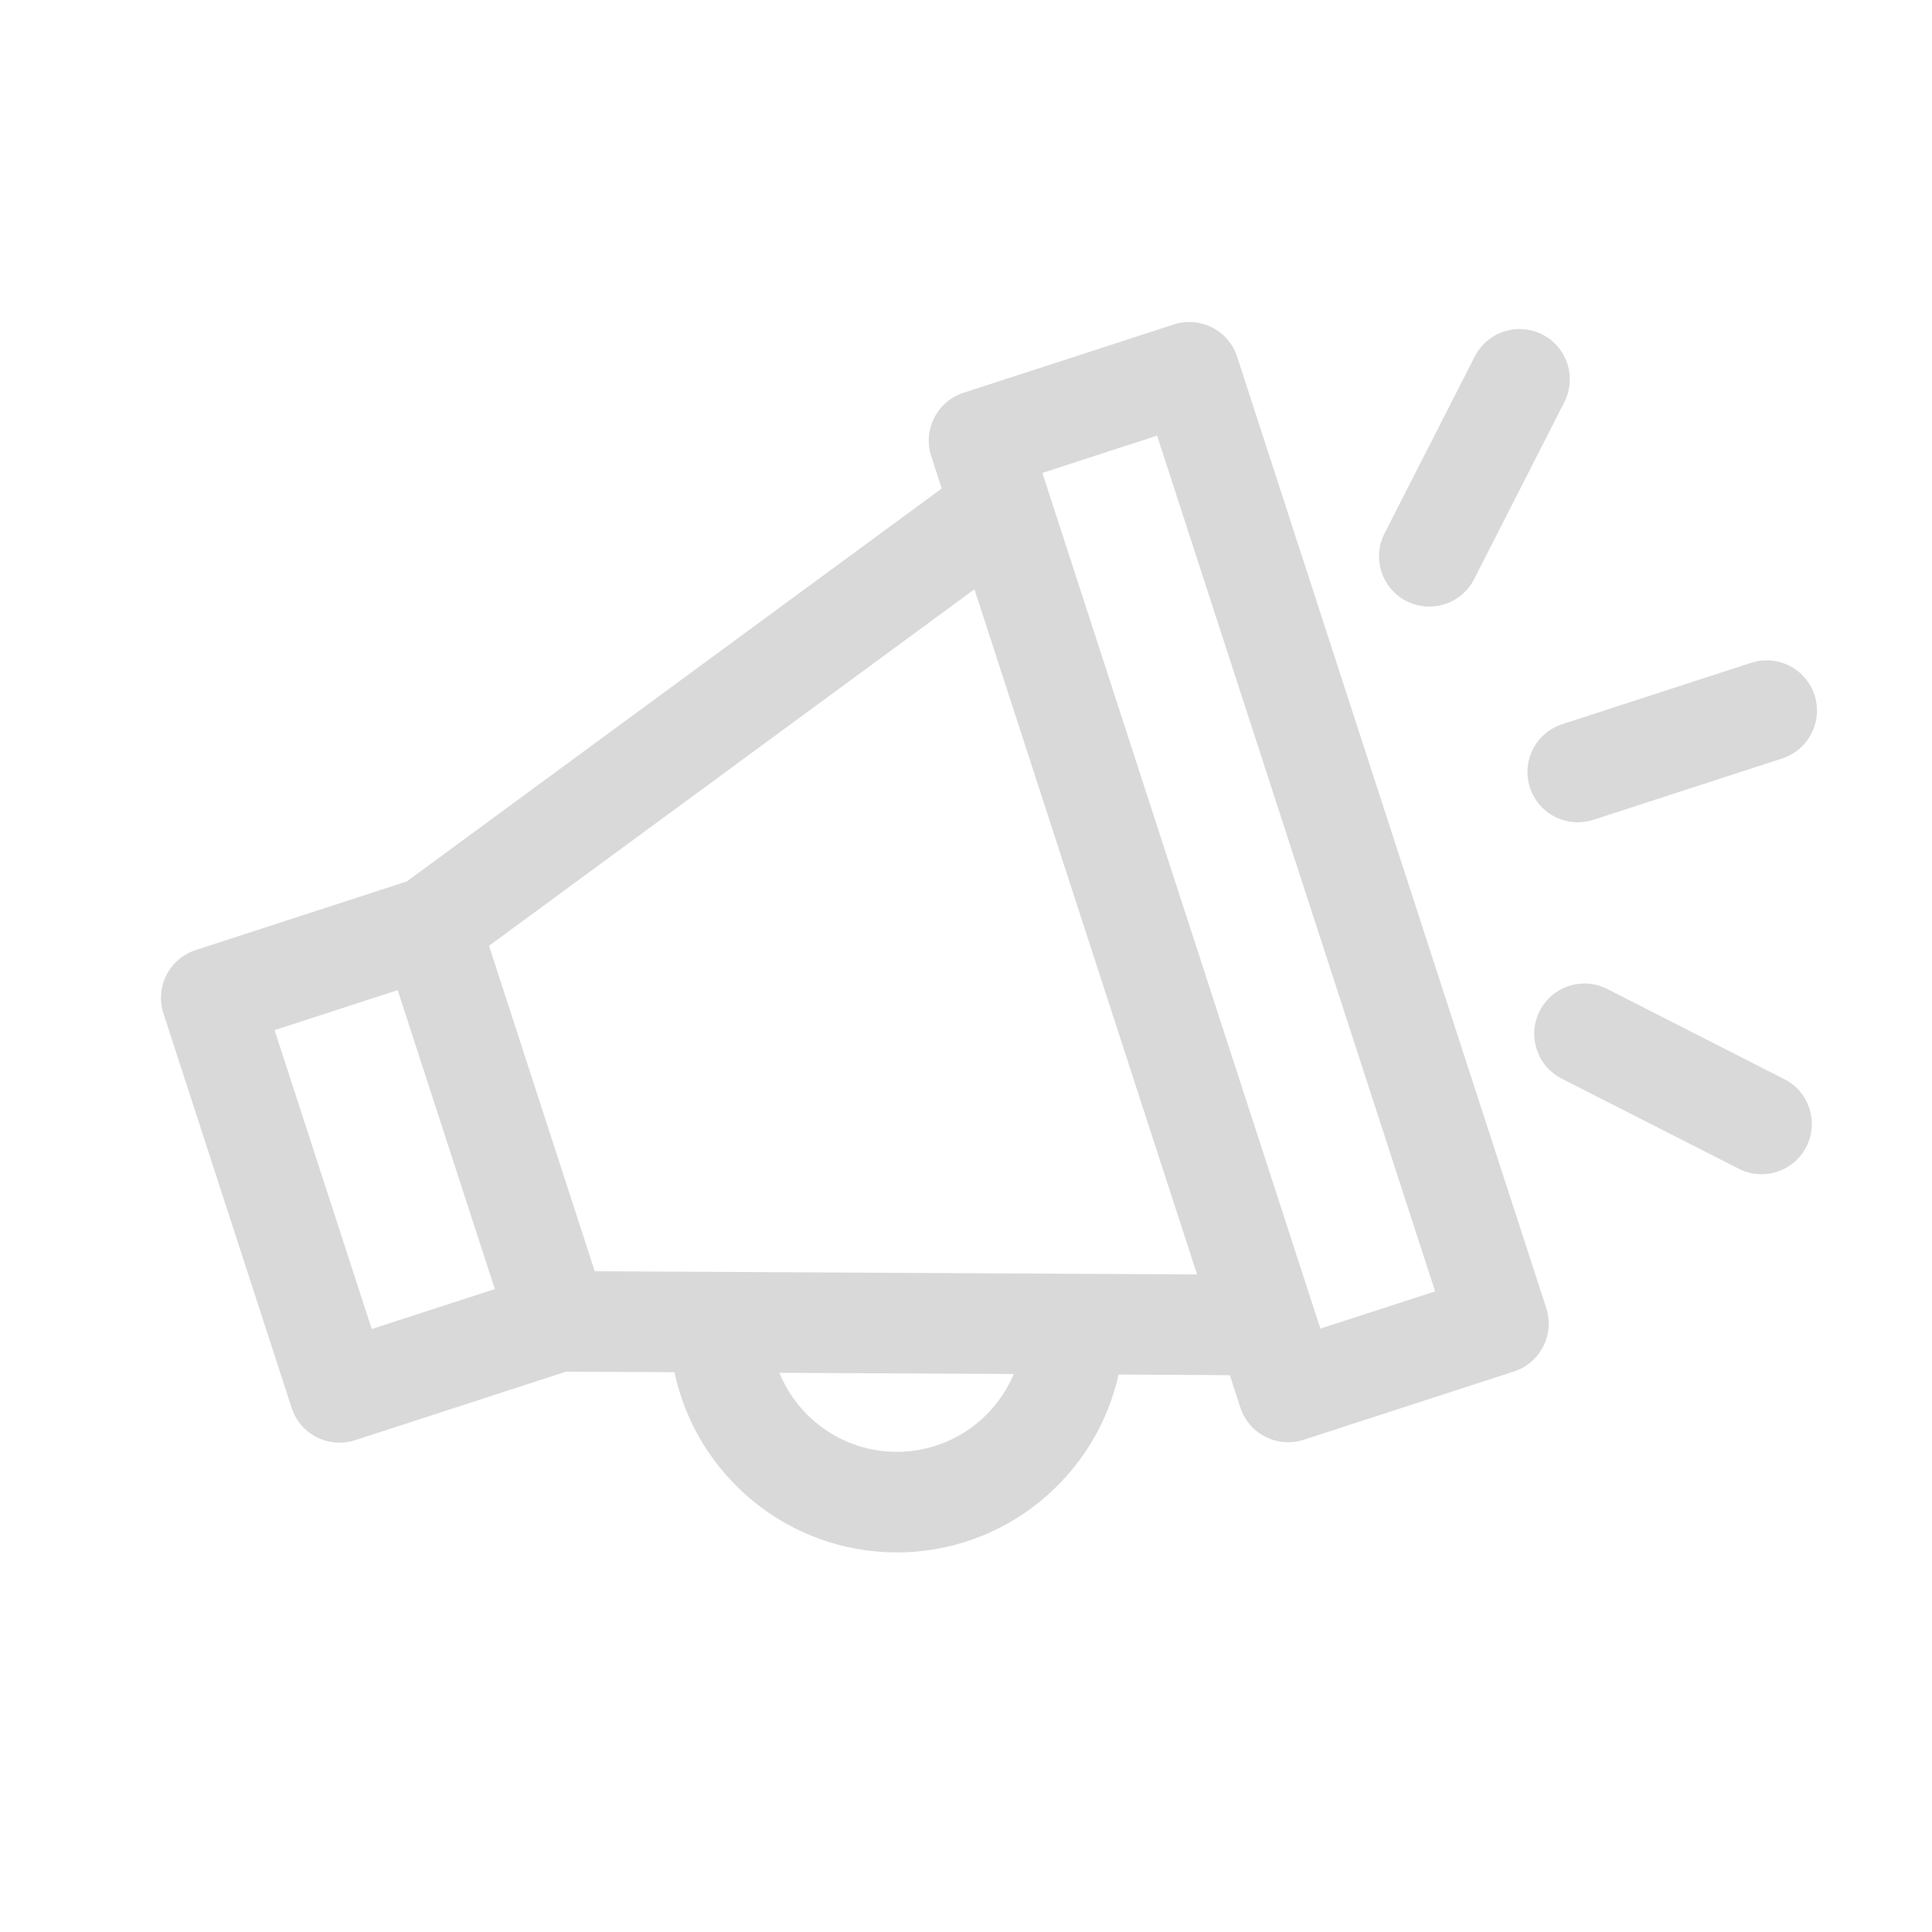 <svg width="32" height="32" viewBox="0 0 32 32" fill="none" xmlns="http://www.w3.org/2000/svg">
<path d="M20.491 5.909C20.423 5.699 20.274 5.525 20.077 5.424C19.88 5.324 19.652 5.306 19.442 5.374L15.958 6.506C15.521 6.648 15.282 7.118 15.424 7.555L15.598 8.091L6.737 14.6L3.242 15.736C3.032 15.804 2.857 15.953 2.757 16.15C2.657 16.346 2.639 16.575 2.707 16.785L4.831 23.32C4.945 23.672 5.272 23.895 5.623 23.895C5.708 23.895 5.795 23.882 5.88 23.855L9.375 22.719L11.171 22.728C11.531 24.431 13.046 25.713 14.854 25.713C16.648 25.713 18.153 24.45 18.528 22.767L20.37 22.777L20.544 23.313C20.612 23.523 20.761 23.697 20.958 23.797C21.076 23.858 21.205 23.888 21.336 23.888C21.422 23.888 21.509 23.875 21.593 23.847L25.076 22.716C25.514 22.573 25.753 22.104 25.611 21.666L20.491 5.909ZM6.157 22.013L4.548 17.062L6.587 16.4L8.196 21.351L6.157 22.013ZM14.854 24.047C13.975 24.047 13.222 23.505 12.909 22.738L16.791 22.758C16.473 23.515 15.725 24.047 14.854 24.047ZM9.851 21.056L8.1 15.665L16.14 9.76L19.827 21.109L9.851 21.056ZM21.87 22.006L21.768 21.692L21.767 21.69L17.265 7.833L19.165 7.215L23.77 21.389L21.87 22.006Z" fill="#D9D9D9"/>
<path d="M23.296 9.957C23.417 10.018 23.546 10.047 23.673 10.047C23.976 10.047 24.269 9.881 24.416 9.593L25.91 6.661C26.119 6.251 25.956 5.749 25.547 5.541C25.137 5.332 24.636 5.495 24.427 5.904L22.932 8.836C22.723 9.246 22.886 9.748 23.296 9.957Z" fill="#D9D9D9"/>
<path d="M29.555 17.875L26.622 16.381C26.212 16.172 25.711 16.335 25.502 16.745C25.294 17.154 25.457 17.656 25.866 17.865L28.799 19.358C28.92 19.42 29.049 19.449 29.176 19.449C29.479 19.449 29.772 19.283 29.919 18.994C30.128 18.585 29.965 18.083 29.555 17.875Z" fill="#D9D9D9"/>
<path d="M25.341 13.044C25.455 13.396 25.781 13.62 26.132 13.62C26.218 13.62 26.304 13.606 26.39 13.579L29.519 12.562C29.956 12.42 30.196 11.95 30.054 11.512C29.912 11.075 29.442 10.836 29.005 10.978L25.875 11.995C25.438 12.137 25.198 12.607 25.341 13.044Z" fill="#D9D9D9"/>
</svg>
